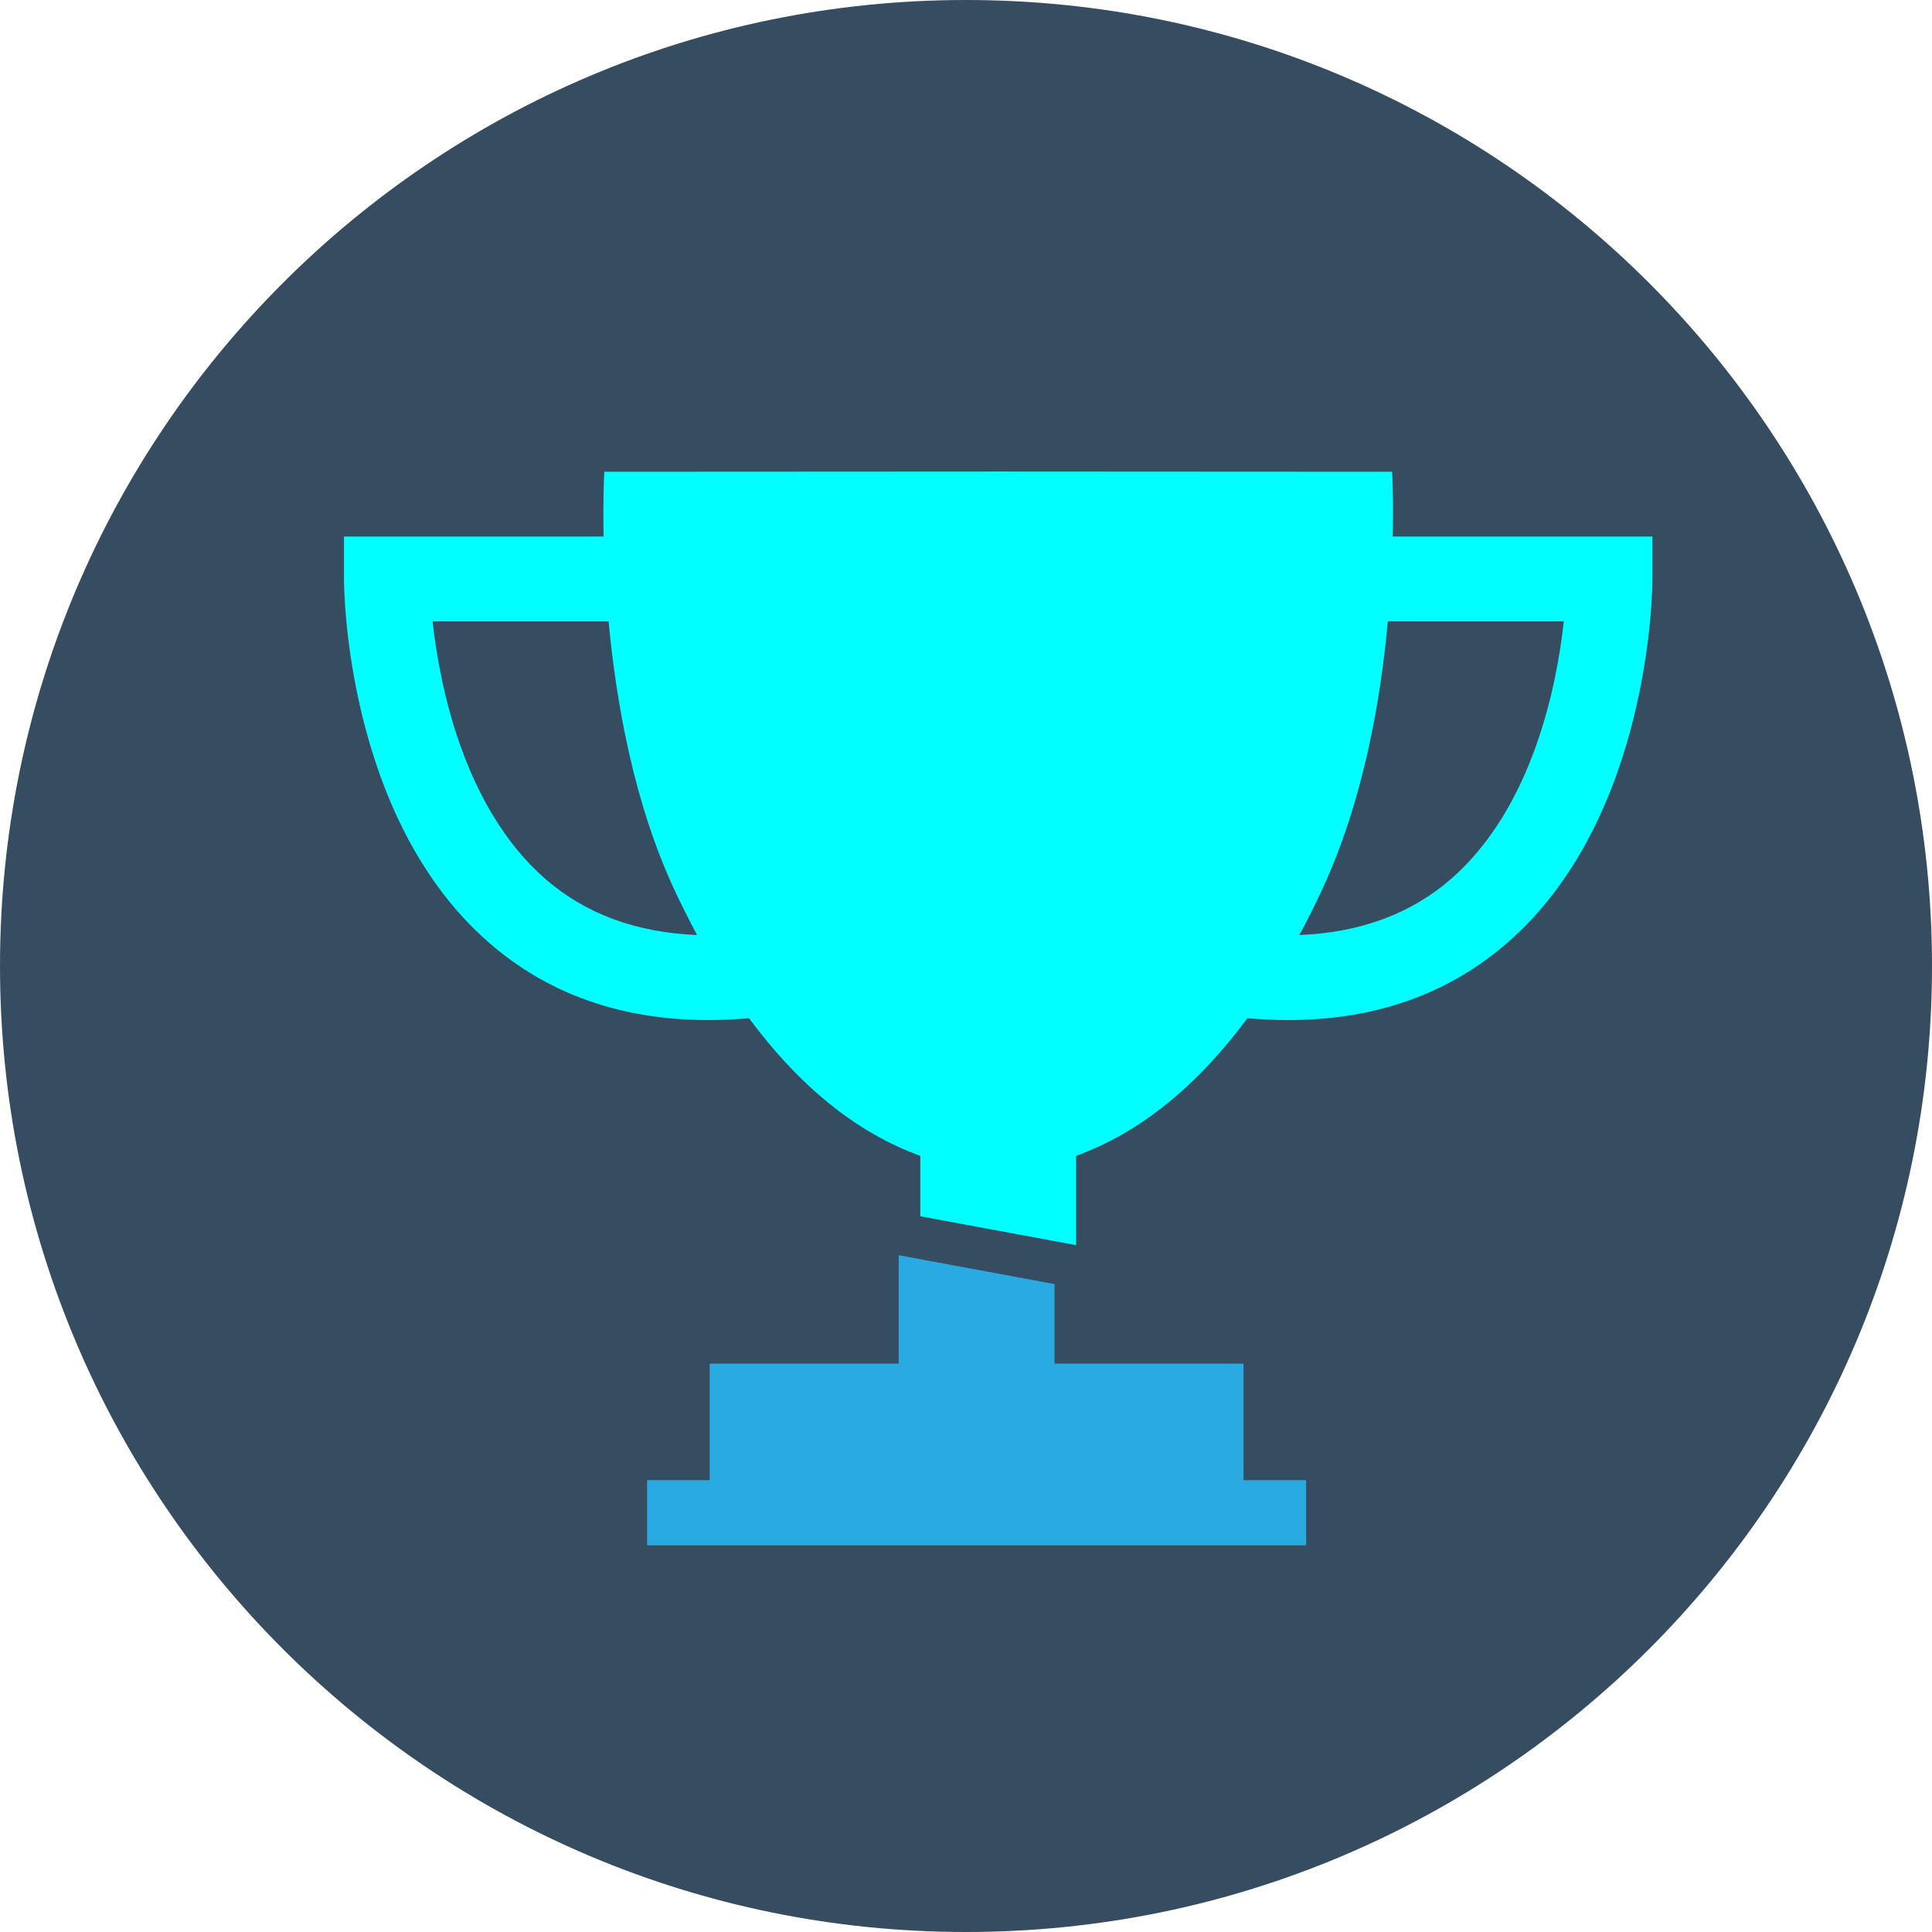 <?xml version="1.0" encoding="utf-8"?>
<!-- Generator: Adobe Illustrator 16.0.0, SVG Export Plug-In . SVG Version: 6.00 Build 0)  -->
<!DOCTYPE svg PUBLIC "-//W3C//DTD SVG 1.1//EN" "http://www.w3.org/Graphics/SVG/1.1/DTD/svg11.dtd">
<svg version="1.1" id="Layer_1" xmlns="http://www.w3.org/2000/svg" xmlns:xlink="http://www.w3.org/1999/xlink" x="0px" y="0px"
	 width="500px" height="500px" viewBox="0 0 500 500" enable-background="new 0 0 500 500" xml:space="preserve">
<g>
	<path fill-rule="evenodd" clip-rule="evenodd" fill="#364C61" d="M250,0c138.069,0,250,111.931,250,250S388.069,500,250,500
		C111.928,500,0,388.069,0,250S111.928,0,250,0z"/>
	<g>
		<path fill-rule="evenodd" clip-rule="evenodd" fill="#00FFFF" d="M360.281,122.087l-101.411-0.055h-1.068l-101.416,0.055
			c0,0-0.372,6.505-0.166,16.77H89.019v11.002c0,2.49,0.426,61.54,37.27,93.875c15.34,13.493,34.475,20.263,57.099,20.263
			c3.423,0,6.939-0.2,10.471-0.472c12.836,17.355,27.647,29.584,44.317,35.612v15.636l40.318,7.471v-23.106
			c16.629-6.028,31.494-18.257,44.319-35.612c3.581,0.271,7.059,0.472,10.481,0.472c22.607,0,41.743-6.771,57.097-20.263
			c36.833-32.335,37.256-91.385,37.256-93.875v-11.002h-67.204C360.666,128.592,360.281,122.087,360.281,122.087z M141.043,227.382
			c-21.01-18.408-27.265-49.94-29.085-66.563h45.548c1.932,20.681,6.421,46.517,16.889,69.167c1.929,4.172,3.958,8.138,5.995,12.001
			C164.719,241.352,151.514,236.54,141.043,227.382z M404.709,160.818c-1.807,16.623-8.062,48.155-29.085,66.563
			c-10.471,9.158-23.677,13.97-39.345,14.605c2.094-3.863,4.063-7.829,5.995-12.001c10.481-22.651,15.022-48.486,16.889-69.167
			H404.709z"/>
		<polygon fill="#29ABE2" points="321.815,352.908 272.9,352.908 272.9,332.318 232.579,324.848 232.579,352.908 183.664,352.908 
			183.664,383.063 167.475,383.063 167.475,399.94 338.021,399.94 338.021,383.063 321.815,383.063 		"/>
	</g>
</g>
<g>
</g>
<g>
</g>
<g>
</g>
<g>
</g>
<g>
</g>
<g>
</g>
<g>
</g>
<g>
</g>
<g>
</g>
<g>
</g>
<g>
</g>
<g>
</g>
<g>
</g>
<g>
</g>
<g>
</g>
</svg>
